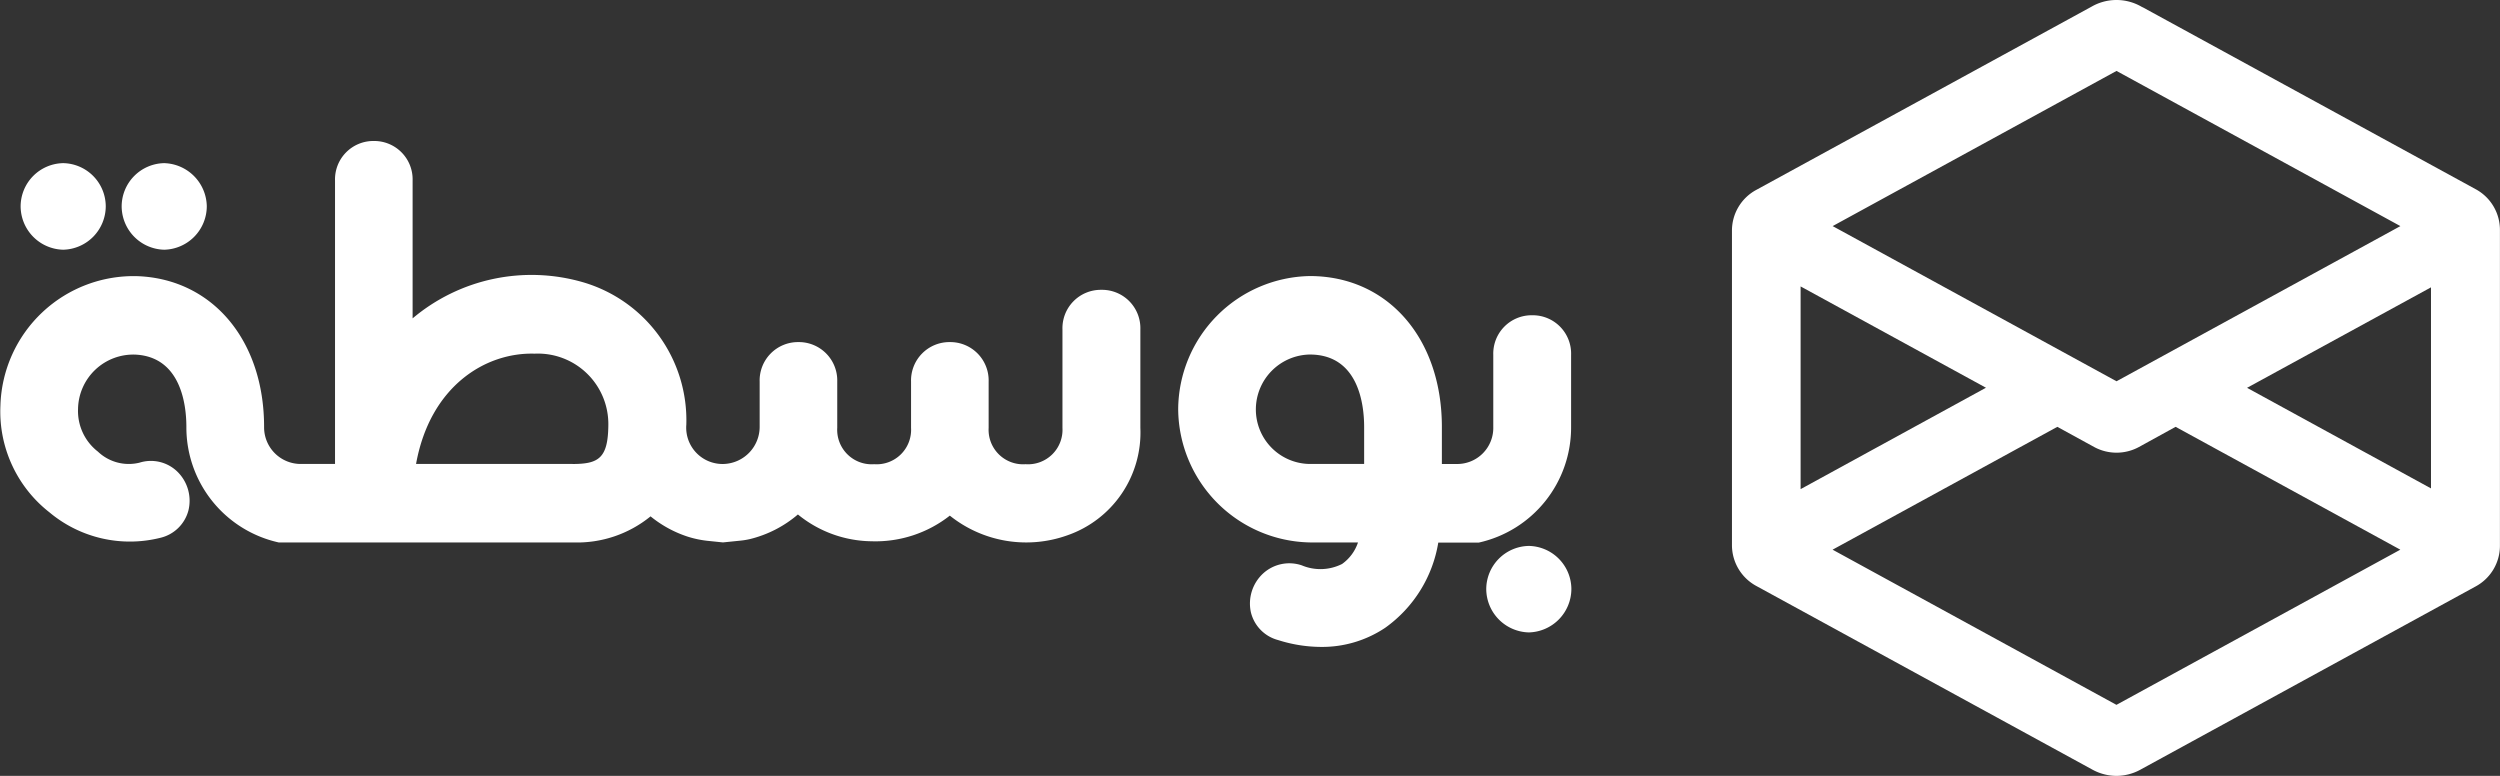 <?xml version="1.0" encoding="UTF-8"?> <svg xmlns="http://www.w3.org/2000/svg" xmlns:xlink="http://www.w3.org/1999/xlink" width="116" height="36" viewBox="0 0 116 36"><rect x="0" y="0" width="116" height="36" fill="#333333" stroke="none"/><defs><style>.a{fill:none;}.b{clip-path:url(#a);}.c{fill:#fff;}</style><clipPath id="a"><rect class="a" width="116" height="36"></rect></clipPath></defs><g class="b" transform="translate(0 0)"><g transform="translate(0 6.542)"><path class="c" d="M-4629.611-1846.4a2.023,2.023,0,0,0,1.975-2.017,2.012,2.012,0,0,0-1.975-2,2.012,2.012,0,0,0-1.975,2A2.023,2.023,0,0,0-4629.611-1846.4Z" transform="translate(4632.543 1851.445)"></path><path class="c" d="M-4616.176-1846.4a2.023,2.023,0,0,0,1.975-2.017,2.037,2.037,0,0,0-1.975-2,2.012,2.012,0,0,0-1.975,2A2.023,2.023,0,0,0-4616.176-1846.4Z" transform="translate(4623.796 1851.445)"></path><path class="c" d="M-4583.234-1846.442a1.78,1.78,0,0,0-1.8,1.837v4.567a1.6,1.6,0,0,1-1.712,1.687,1.6,1.6,0,0,1-1.713-1.687v-2.141a1.78,1.78,0,0,0-1.8-1.838,1.78,1.78,0,0,0-1.8,1.838v2.141a1.6,1.6,0,0,1-1.712,1.687,1.6,1.6,0,0,1-1.713-1.687v-2.141a1.781,1.781,0,0,0-1.8-1.838,1.78,1.78,0,0,0-1.8,1.838v2.073a1.725,1.725,0,0,1-1.636,1.743,1.686,1.686,0,0,1-1.767-1.818,6.669,6.669,0,0,0-4.8-6.615,8.567,8.567,0,0,0-7.9,1.678v-6.393a1.78,1.78,0,0,0-1.8-1.837,1.78,1.78,0,0,0-1.8,1.837v13.149h-1.591a1.7,1.7,0,0,1-1.7-1.692c.011-4.028-2.381-6.875-5.847-7.021a6.184,6.184,0,0,0-6.387,6,5.936,5.936,0,0,0,2.272,4.956,5.815,5.815,0,0,0,5.134,1.187,1.765,1.765,0,0,0,1.316-1.269,1.889,1.889,0,0,0-.508-1.8,1.76,1.76,0,0,0-1.755-.423,2.077,2.077,0,0,1-1.936-.511,2.383,2.383,0,0,1-.922-1.977,2.565,2.565,0,0,1,2.667-2.524c2.126.11,2.36,2.37,2.36,3.354a5.468,5.468,0,0,0,4.281,5.361h13.657a5.4,5.4,0,0,0,3.6-1.21,5.341,5.341,0,0,0,1.725.942,4.722,4.722,0,0,0,.983.2l.651.067h0l.778-.079a3.561,3.561,0,0,0,.487-.079,5.392,5.392,0,0,0,2.213-1.139,5.494,5.494,0,0,0,3.426,1.244,5.583,5.583,0,0,0,3.623-1.19,5.669,5.669,0,0,0,5.441.918,5.045,5.045,0,0,0,3.4-4.992v-4.567A1.78,1.78,0,0,0-4583.234-1846.442Zm-24.528,8.08h-7.265c.649-3.6,3.211-5.185,5.5-5.118a3.27,3.27,0,0,1,3.422,3.321C-4606.12-1838.633-4606.553-1838.361-4607.763-1838.361Z" transform="translate(4634.332 1853.348)"></path><path class="c" d="M-4461.244-1833.751a1.78,1.78,0,0,0-1.8,1.837v3.344a1.673,1.673,0,0,1-1.7,1.72h-.685v-1.72c0-4.121-2.519-7-6.128-7a6.22,6.22,0,0,0-6.107,6.169,6.231,6.231,0,0,0,6.107,6.191h2.236a2,2,0,0,1-.74,1,2.234,2.234,0,0,1-1.869.063,1.8,1.8,0,0,0-1.8.383,1.9,1.9,0,0,0-.563,1.784,1.761,1.761,0,0,0,1.266,1.3,6.628,6.628,0,0,0,1.991.318,5.258,5.258,0,0,0,2.973-.885,6.057,6.057,0,0,0,2.467-3.956h1.881a5.469,5.469,0,0,0,4.282-5.361v-3.344A1.78,1.78,0,0,0-4461.244-1833.751Zm-7.792,6.9h-2.524a2.529,2.529,0,0,1-2.5-2.55,2.549,2.549,0,0,1,2.5-2.528c2.279,0,2.524,2.348,2.524,3.358Z" transform="translate(4532.332 1841.837)"></path><path class="c" d="M-4434.717-1800.047a2.012,2.012,0,0,0-1.975,1.995,2.024,2.024,0,0,0,1.975,2.018,2.023,2.023,0,0,0,1.975-2.018A2.011,2.011,0,0,0-4434.717-1800.047Z" transform="translate(4505.654 1818.836)"></path></g><path class="c" d="M-4369.5-1862.327l-15.459-8.447-.036-.014a2.319,2.319,0,0,0-2.343-.017l-15.566,8.507a2.144,2.144,0,0,0-1.119,1.877v14.608a2.153,2.153,0,0,0,1.121,1.883l15.619,8.535a2.332,2.332,0,0,0,1.1.282,2.329,2.329,0,0,0,1.1-.282l15.577-8.514a2.145,2.145,0,0,0,1.117-1.876v-14.66A2.145,2.145,0,0,0-4369.5-1862.327Zm-2.088,4.546v9.329l-8.535-4.667Zm-17.338,6.472,1.707.935a2.179,2.179,0,0,0,2.081,0l1.7-.935,10.427,5.7-13.172,7.2-13.171-7.2Zm-10.425-9.314,13.171-7.2,13.172,7.2-13.172,7.2Zm7.113,7.5-8.6,4.705v-9.406Z" transform="translate(4484.386 1871.114)"></path></g></svg> 